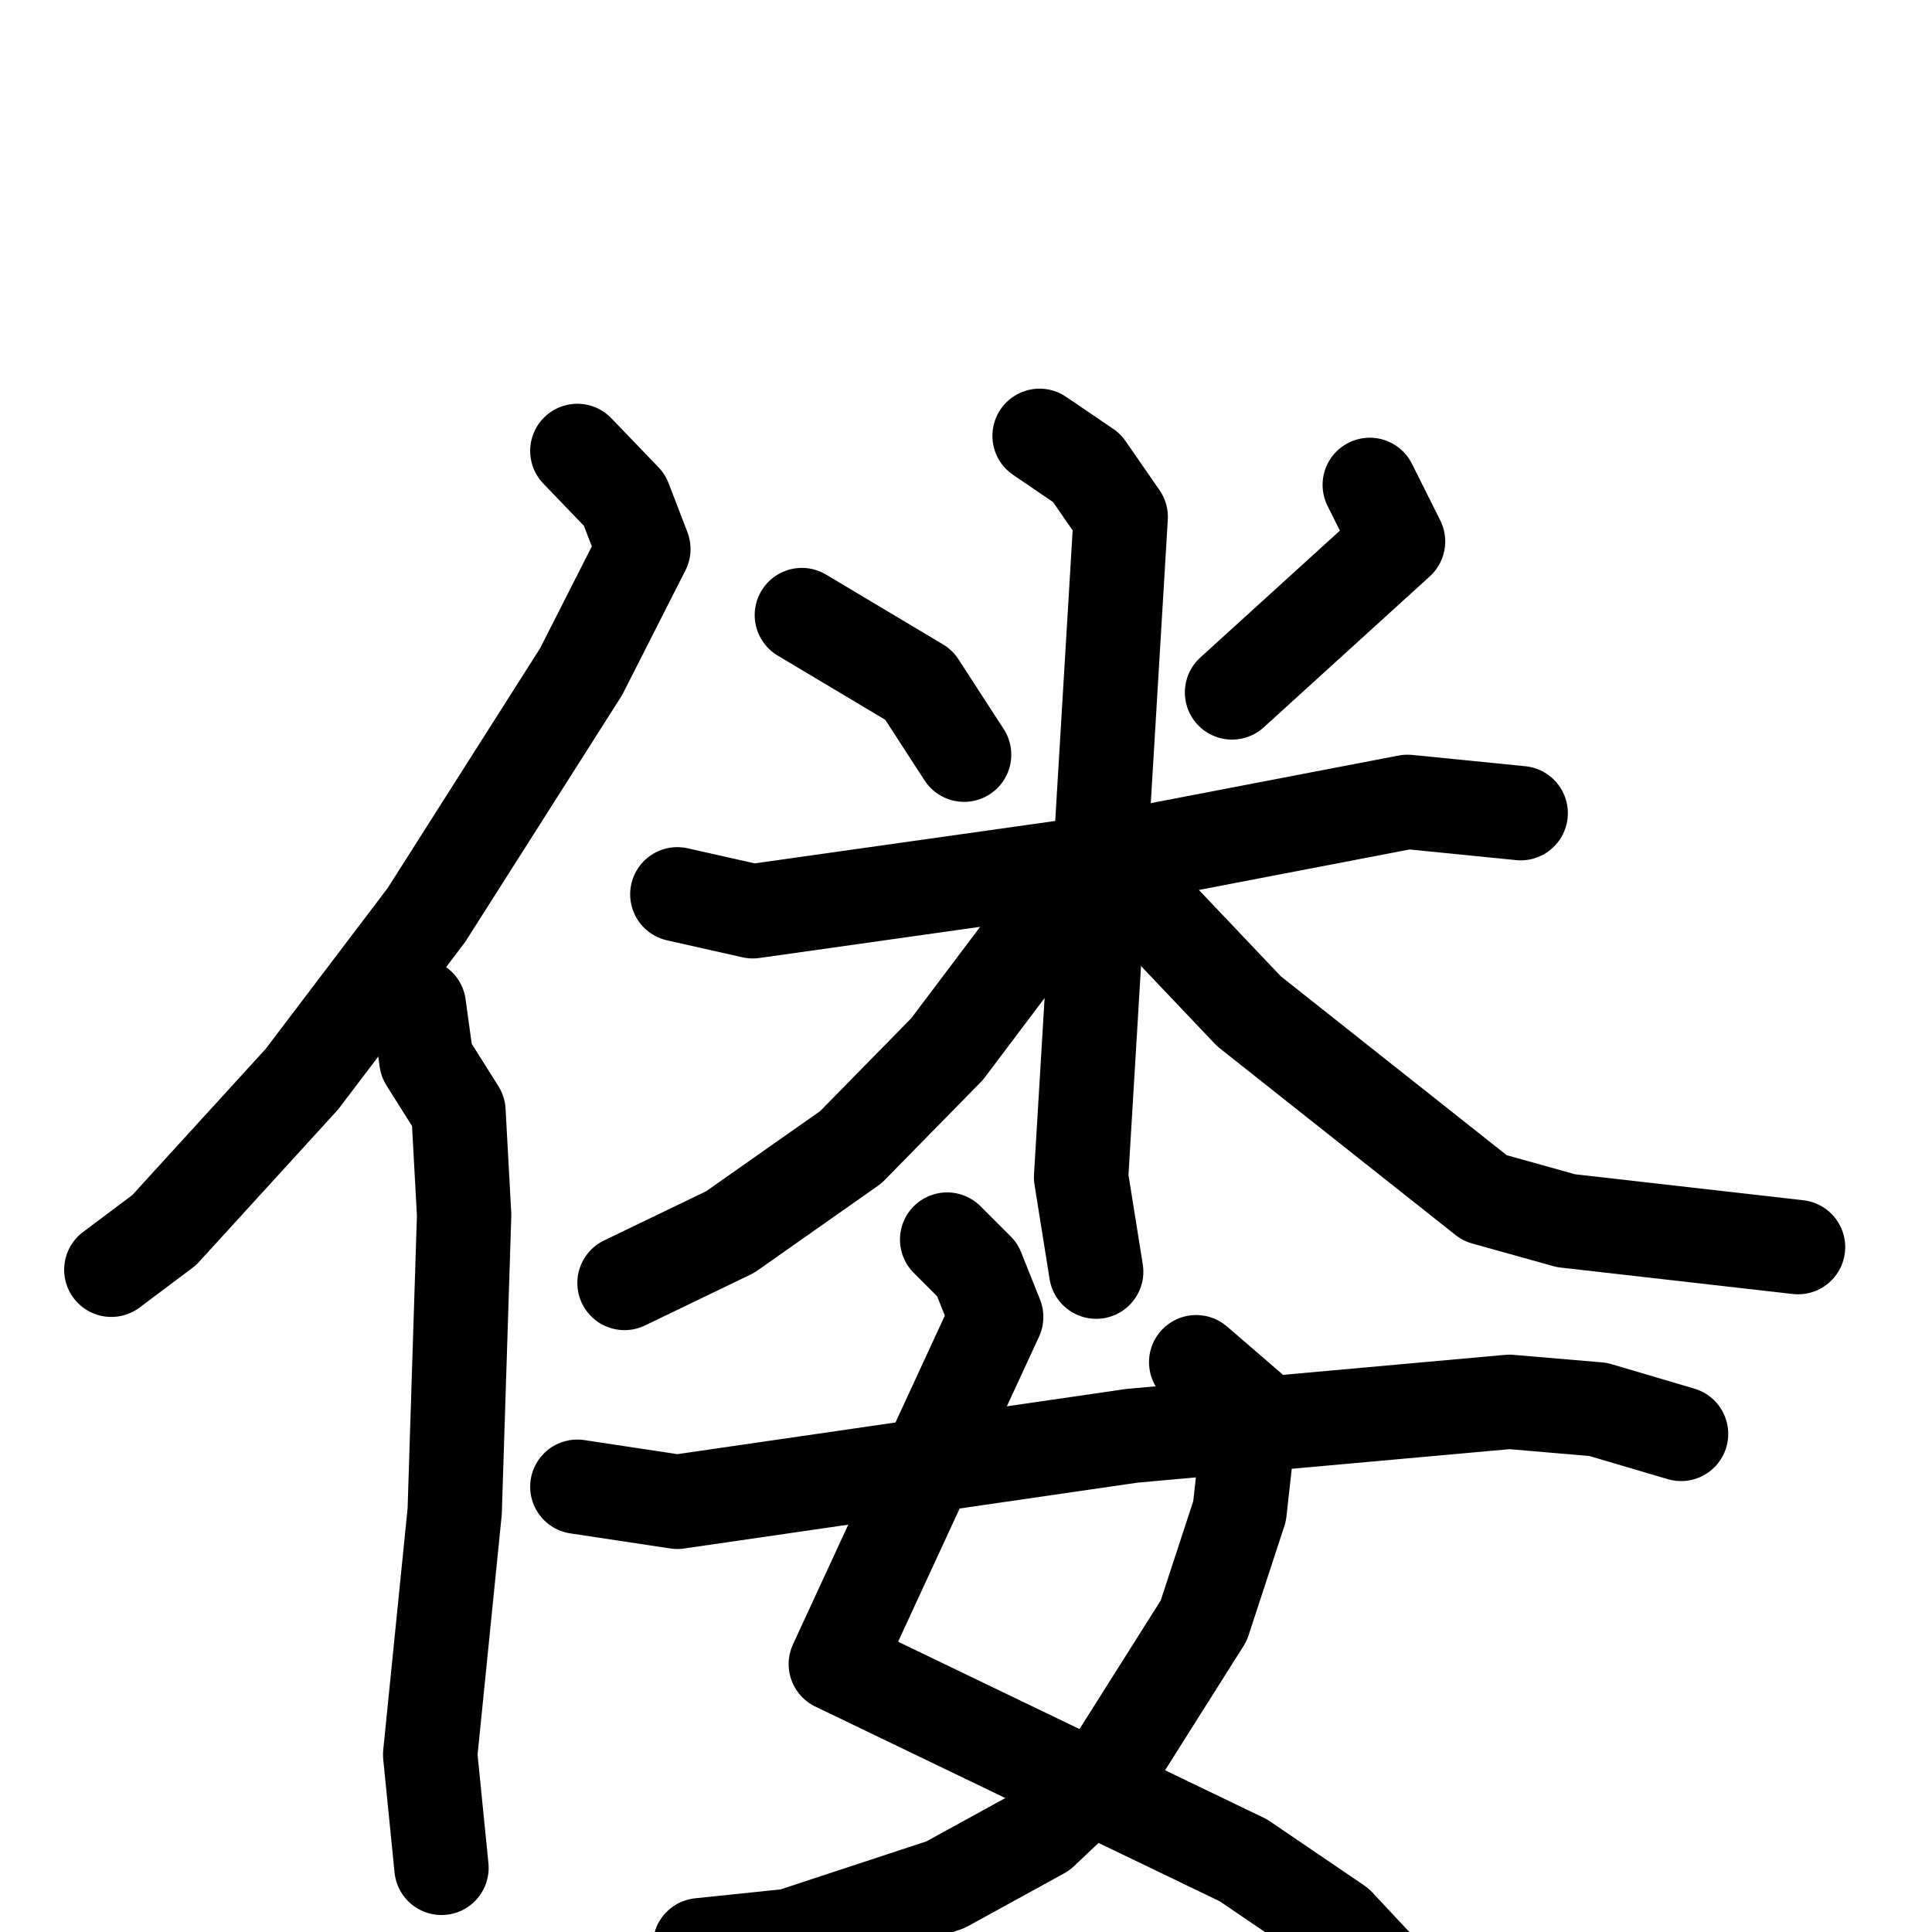 <svg xmlns="http://www.w3.org/2000/svg" viewBox="0 0 1024 1024">
  <g style="fill:none;stroke:#000000;stroke-width:50;stroke-linecap:round;stroke-linejoin:round;" transform="scale(1, 1) translate(0, 0)">
    <path d="M 306.0,239.0 L 331.0,265.0 L 341.0,291.0 L 308.0,356.0 L 226.0,485.0 L 160.0,572.0 L 87.0,652.0 L 59.0,673.0"/>
    <path d="M 222.0,533.0 L 226.0,562.0 L 243.0,589.0 L 246.0,644.0 L 241.0,801.0 L 228.0,930.0 L 234.0,990.0"/>
    <path d="M 425.0,326.0 L 487.0,363.0 L 511.0,400.0"/>
    <path d="M 726.0,257.0 L 741.0,287.0 L 653.0,367.0"/>
    <path d="M 359.0,474.0 L 399.0,483.0 L 569.0,459.0 L 746.0,425.0 L 806.0,431.0"/>
    <path d="M 551.0,231.0 L 576.0,248.0 L 594.0,274.0 L 573.0,624.0 L 581.0,674.0"/>
    <path d="M 557.0,483.0 L 502.0,556.0 L 451.0,608.0 L 387.0,653.0 L 331.0,680.0"/>
    <path d="M 606.0,477.0 L 662.0,536.0 L 787.0,635.0 L 830.0,647.0 L 953.0,661.0"/>
    <path d="M 502.0,657.0 L 518.0,673.0 L 528.0,698.0 L 443.0,882.0 L 659.0,986.0 L 709.0,1020.0 L 753.0,1067.0"/>
    <path d="M 634.0,722.0 L 663.0,747.0 L 657.0,801.0 L 638.0,859.0 L 590.0,935.0 L 552.0,971.0 L 501.0,999.0 L 419.0,1026.0 L 371.0,1031.0"/>
    <path d="M 306.0,788.0 L 359.0,796.0 L 600.0,761.0 L 800.0,743.0 L 847.0,747.0 L 891.0,760.0"/>
  </g>
</svg>

